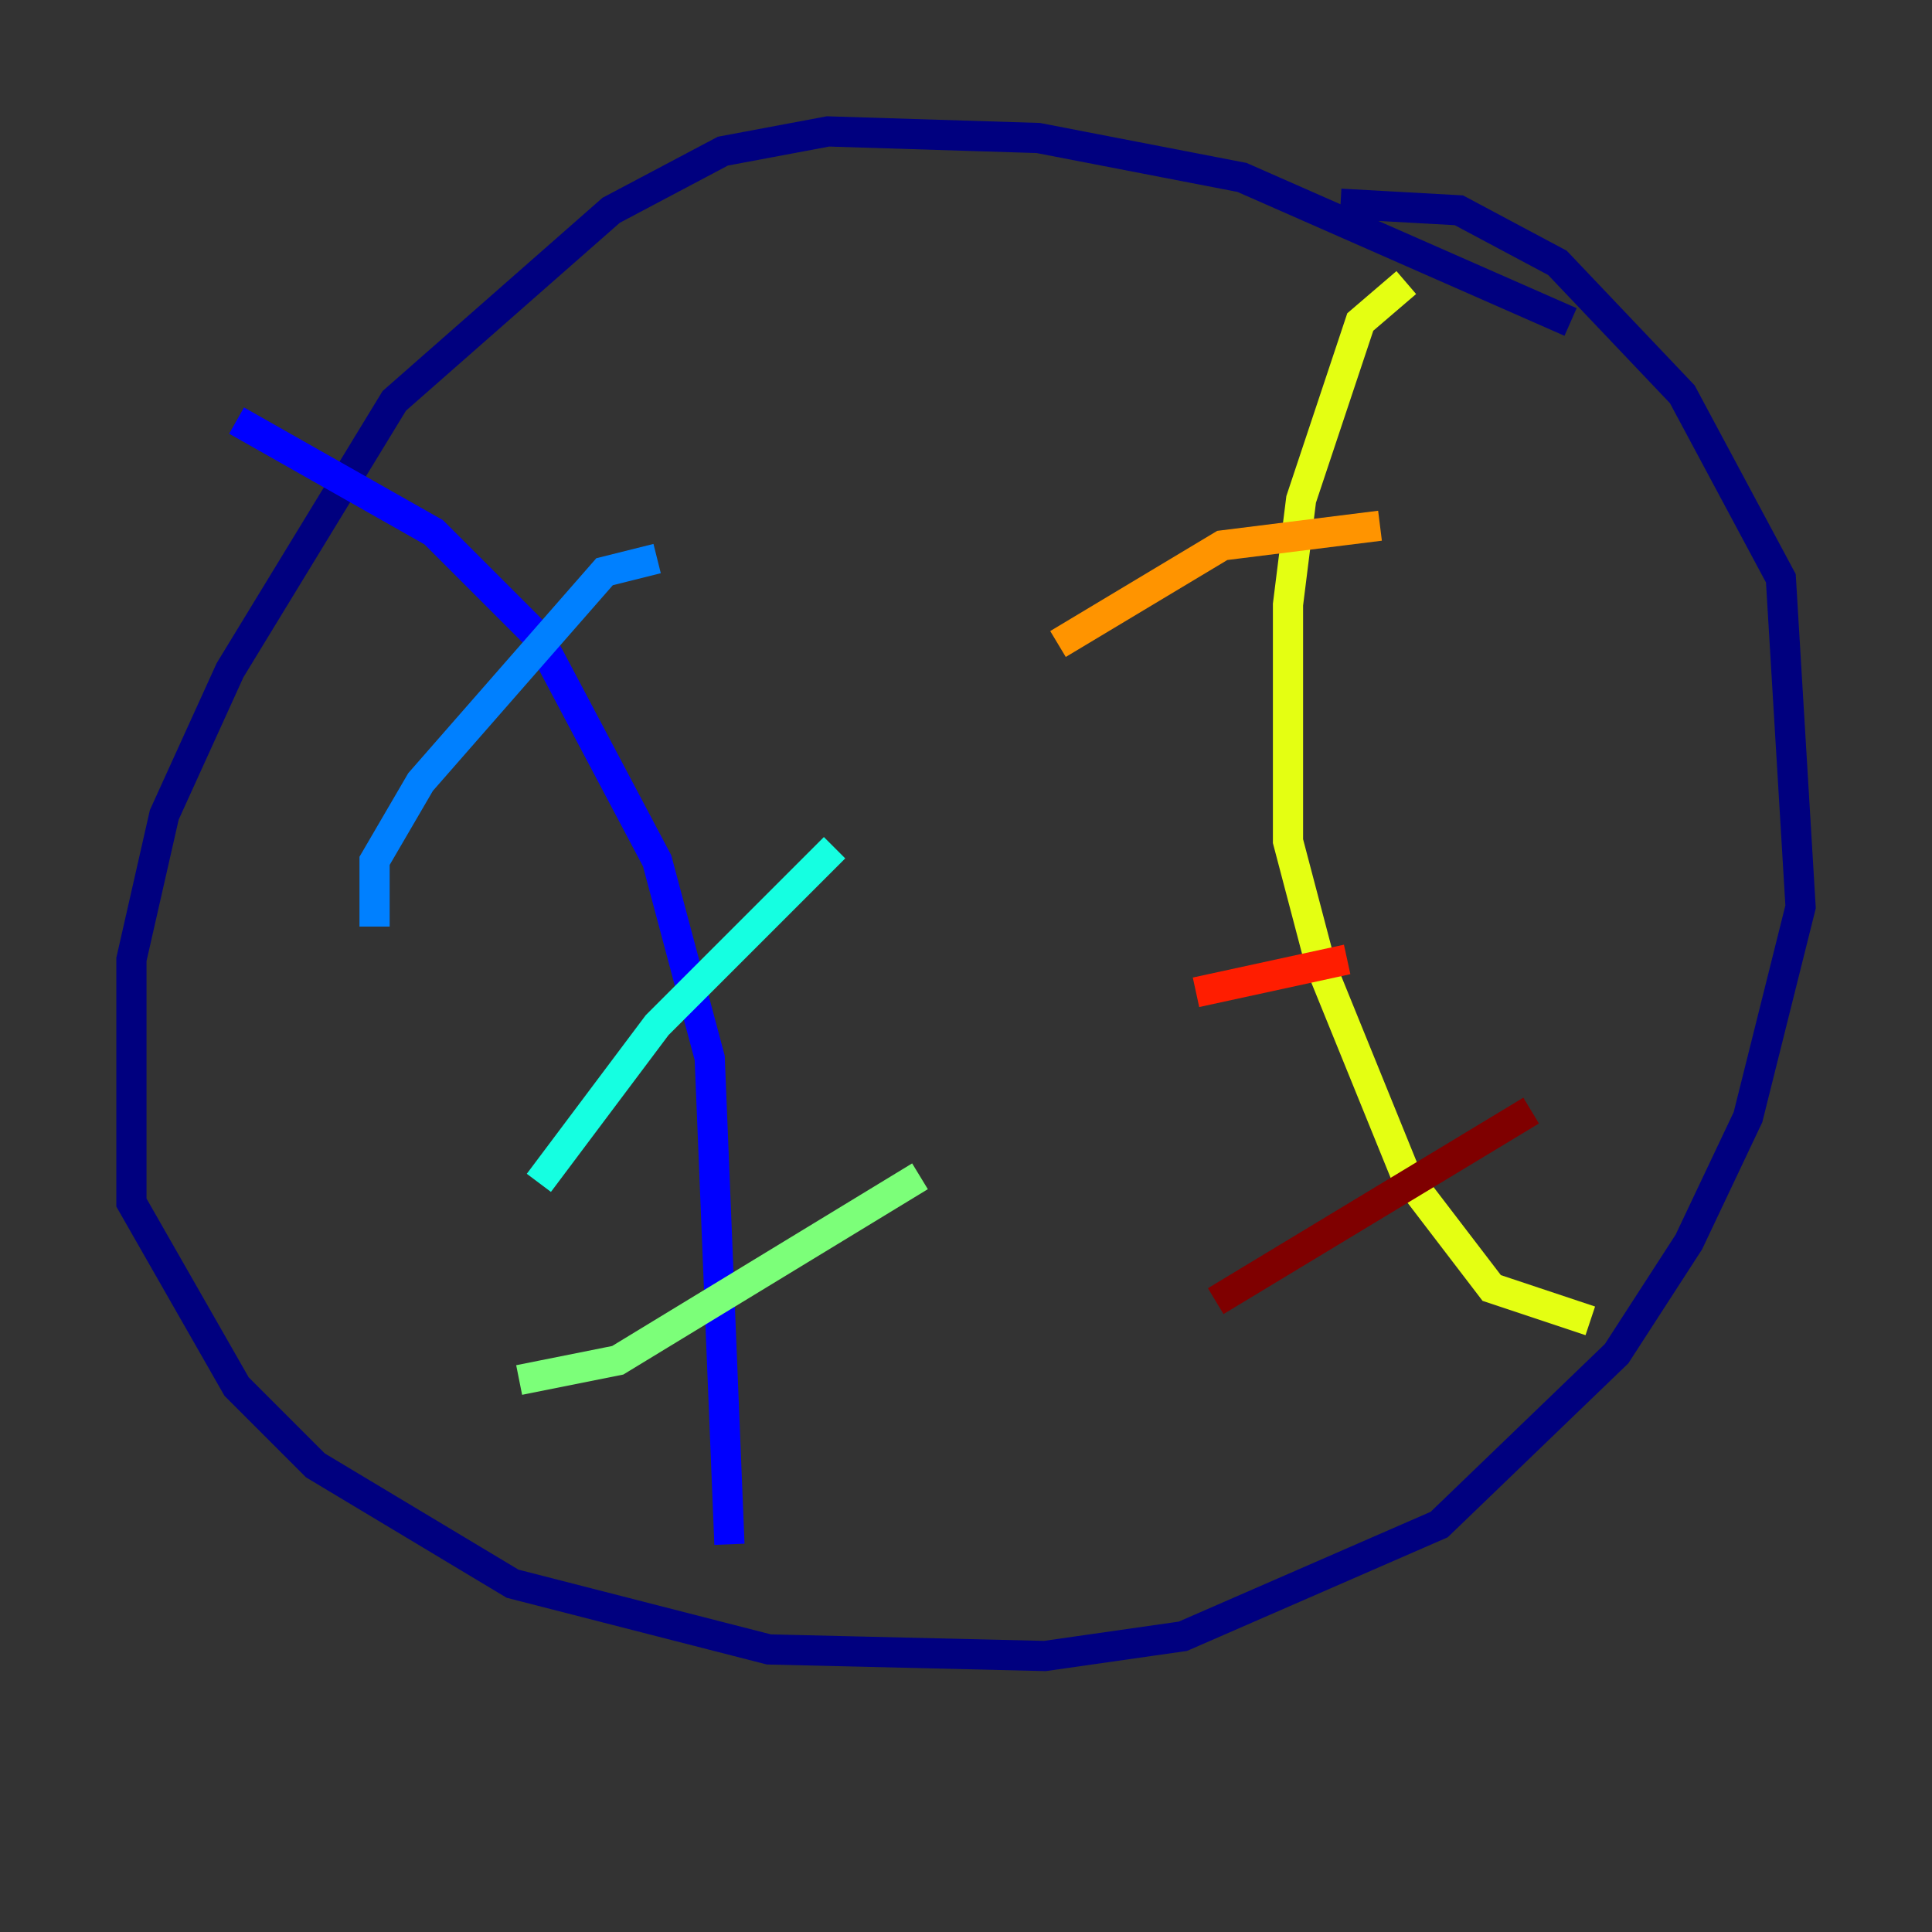 <?xml version="1.0" encoding="utf-8" ?>
<svg baseProfile="tiny" height="128" version="1.2" viewBox="0,0,128,128" width="128" xmlns="http://www.w3.org/2000/svg" xmlns:ev="http://www.w3.org/2001/xml-events" xmlns:xlink="http://www.w3.org/1999/xlink"><rect x="0" y="0" width="128" height="128" fill="#333333" stroke="none"/><defs /><polyline fill="none" points="104.054,21.333 82.286,11.755 68.789,9.143 54.857,8.707 47.891,10.014 40.49,13.932 26.122,26.558 15.238,44.408 10.884,53.986 8.707,63.565 8.707,79.674 15.674,91.864 20.898,97.088 33.959,104.925 50.939,109.279 69.225,109.714 78.367,108.408 95.347,101.007 107.102,89.687 111.891,82.286 115.809,74.014 119.293,60.082 117.986,38.313 111.456,26.122 103.184,17.415 96.653,13.932 88.816,13.497" stroke="#00007f" stroke-width="2" /><polyline fill="none" points="15.674,27.864 28.735,35.265 35.701,42.231 43.537,57.034 47.02,70.095 48.327,102.313" stroke="#0000ff" stroke-width="2" /><polyline fill="none" points="43.537,37.007 40.054,37.878 27.864,51.809 24.816,57.034 24.816,61.388" stroke="#0080ff" stroke-width="2" /><polyline fill="none" points="55.292,56.163 43.537,67.918 35.701,78.367" stroke="#15ffe1" stroke-width="2" /><polyline fill="none" points="60.952,77.932 40.925,90.122 34.395,91.429" stroke="#7cff79" stroke-width="2" /><polyline fill="none" points="93.17,18.721 90.122,21.333 86.204,33.088 85.333,40.054 85.333,55.728 87.51,64.0 93.17,77.932 98.83,85.333 105.361,87.51" stroke="#e4ff12" stroke-width="2" /><polyline fill="none" points="70.095,42.667 80.98,36.136 91.429,34.83" stroke="#ff9400" stroke-width="2" /><polyline fill="none" points="79.238,65.742 89.252,63.565" stroke="#ff1d00" stroke-width="2" /><polyline fill="none" points="80.544,86.204 101.442,73.578" stroke="#7f0000" stroke-width="2" /></svg>